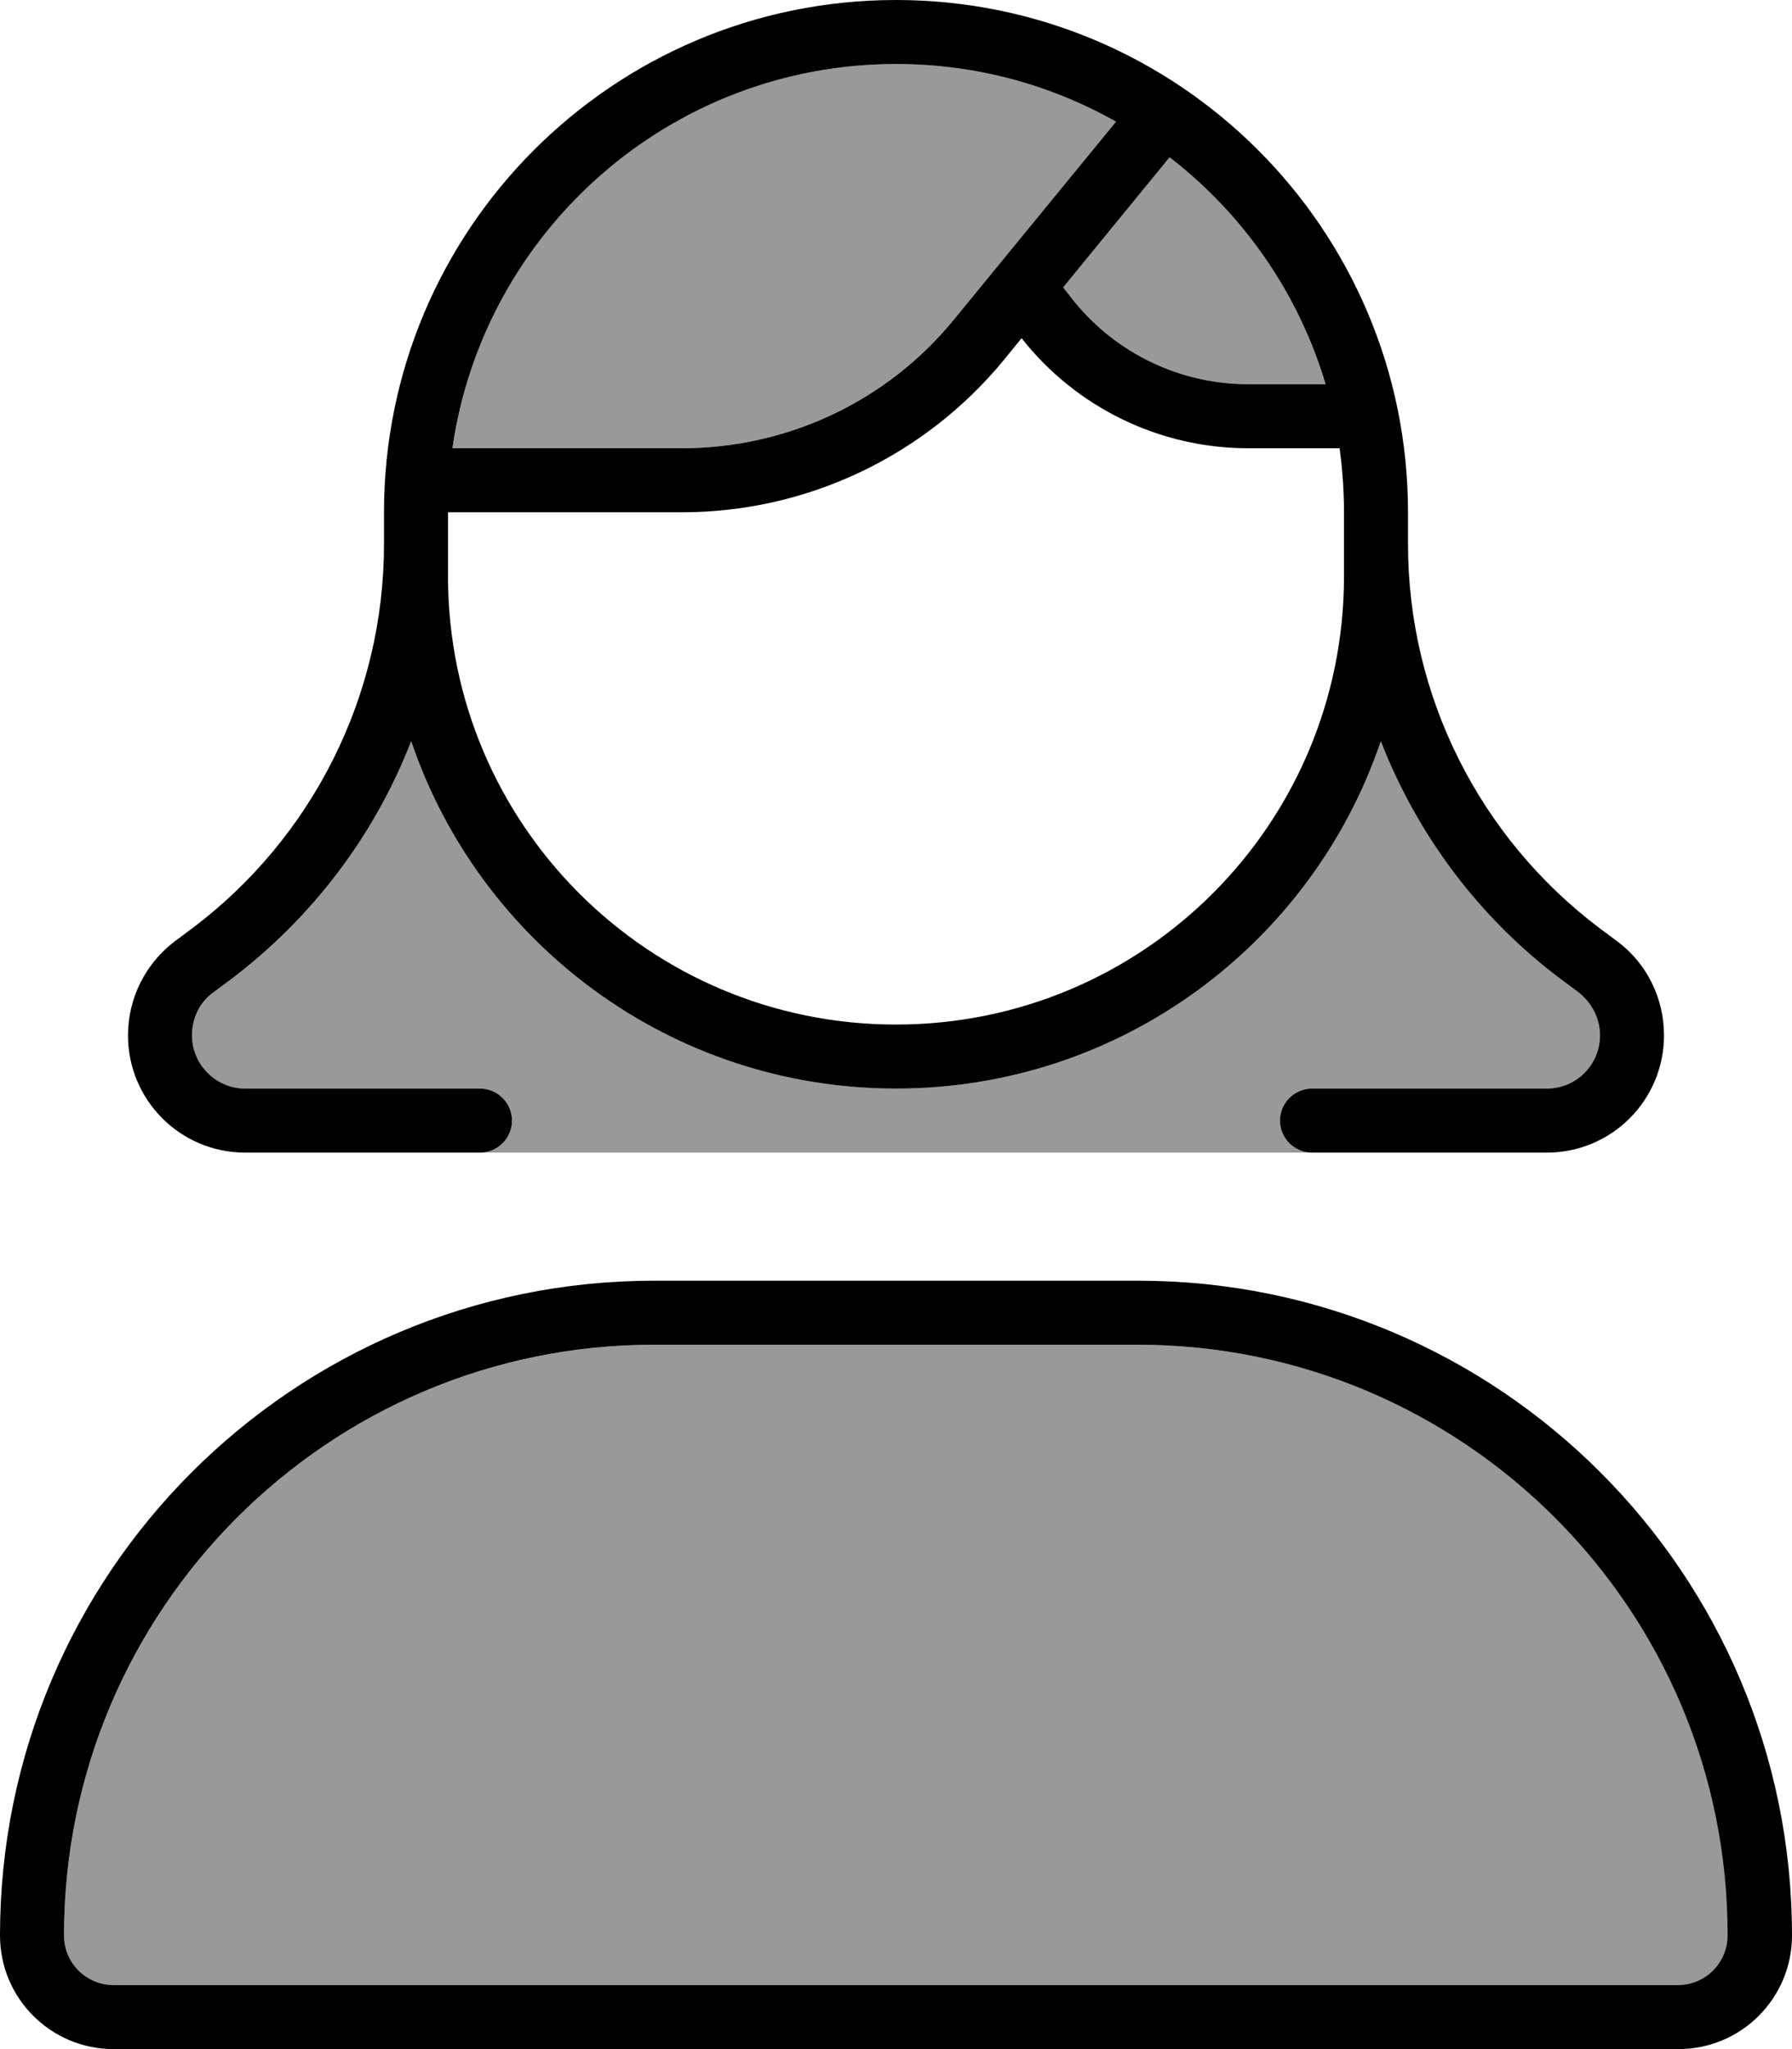 <svg fill="currentColor" xmlns="http://www.w3.org/2000/svg" viewBox="0 0 448 512"><!--! Font Awesome Pro 6.7.2 by @fontawesome - https://fontawesome.com License - https://fontawesome.com/license (Commercial License) Copyright 2024 Fonticons, Inc. --><defs><style>.fa-secondary{opacity:.4}</style></defs><path class="fa-secondary" d="M16 483.6C16 402.1 82.1 336 163.6 336l120.9 0C365.9 336 432 402.1 432 483.6c0 6.9-5.6 12.4-12.4 12.4L28.4 496c-6.9 0-12.4-5.6-12.4-12.4zM48 258.7c0-4.2 2-8.1 5.3-10.7l4.3-3.2c20.6-15.4 36.1-36.2 45.2-59.6C119.9 235.7 167.7 272 224 272s104.1-36.3 121.2-86.8c9.1 23.4 24.6 44.1 45.2 59.6l4.3 3.2c3.4 2.5 5.3 6.5 5.3 10.7c0 7.4-6 13.3-13.3 13.3L328 272c-4.4 0-8 3.6-8 8s3.6 8 8 8l-104 0-104 0c4.4 0 8-3.6 8-8s-3.6-8-8-8l-58.7 0C54 272 48 266 48 258.7zM113.1 112c7.8-54.3 54.4-96 110.9-96c20 0 38.7 5.2 55 14.4L238.6 79.7c-16.7 20.4-41.7 32.3-68.1 32.3l-57.4 0zM265.8 71.8l26.6-32.5c18.4 14.2 32.2 33.9 39 56.7L312 96c-17.6 0-34.2-8.3-44.8-22.4l-1.4-1.8z"/><path class="fa-primary" d="M336 144l0-8 0-8c0-5.4-.4-10.8-1.1-16L312 112c-22.1 0-43-10.2-56.6-27.5L251 89.9C231.2 114 201.7 128 170.5 128L112 128l0 8 0 8c0 61.9 50.1 112 112 112s112-50.1 112-112zM292.4 39.3L265.8 71.8l1.4 1.8C277.8 87.7 294.4 96 312 96l19.4 0c-6.8-22.8-20.6-42.5-39-56.7zM113.1 112l57.4 0c26.4 0 51.4-11.8 68.1-32.3L279 30.4C262.7 21.2 244 16 224 16c-56.4 0-103.1 41.7-110.9 96zM390.4 244.8c-20.6-15.4-36.1-36.2-45.2-59.6C328.1 235.7 280.3 272 224 272s-104.1-36.3-121.2-86.8c-9.1 23.4-24.6 44.1-45.2 59.6L53.3 248c-3.4 2.5-5.3 6.5-5.3 10.7C48 266 54 272 61.3 272l58.7 0c4.4 0 8 3.6 8 8s-3.6 8-8 8l-58.7 0C45.1 288 32 274.9 32 258.7c0-9.2 4.3-17.9 11.7-23.5L48 232c30.2-22.7 48-58.2 48-96l0-8C96 57.3 153.3 0 224 0s128 57.3 128 128l0 8c0 37.8 17.8 73.3 48 96l4.3 3.2c7.4 5.5 11.7 14.2 11.7 23.5c0 16.2-13.1 29.3-29.3 29.3L328 288c-4.4 0-8-3.6-8-8s3.6-8 8-8l58.7 0c7.4 0 13.3-6 13.3-13.3c0-4.2-2-8.1-5.3-10.7l-4.3-3.2zM16 483.6c0 6.9 5.6 12.4 12.4 12.4l391.1 0c6.9 0 12.4-5.6 12.4-12.4C432 402.1 365.9 336 284.4 336l-120.9 0C82.1 336 16 402.1 16 483.6zm-16 0C0 393.2 73.2 320 163.6 320l120.9 0C374.8 320 448 393.2 448 483.6c0 15.7-12.7 28.4-28.4 28.4L28.4 512C12.7 512 0 499.3 0 483.6z"/></svg>